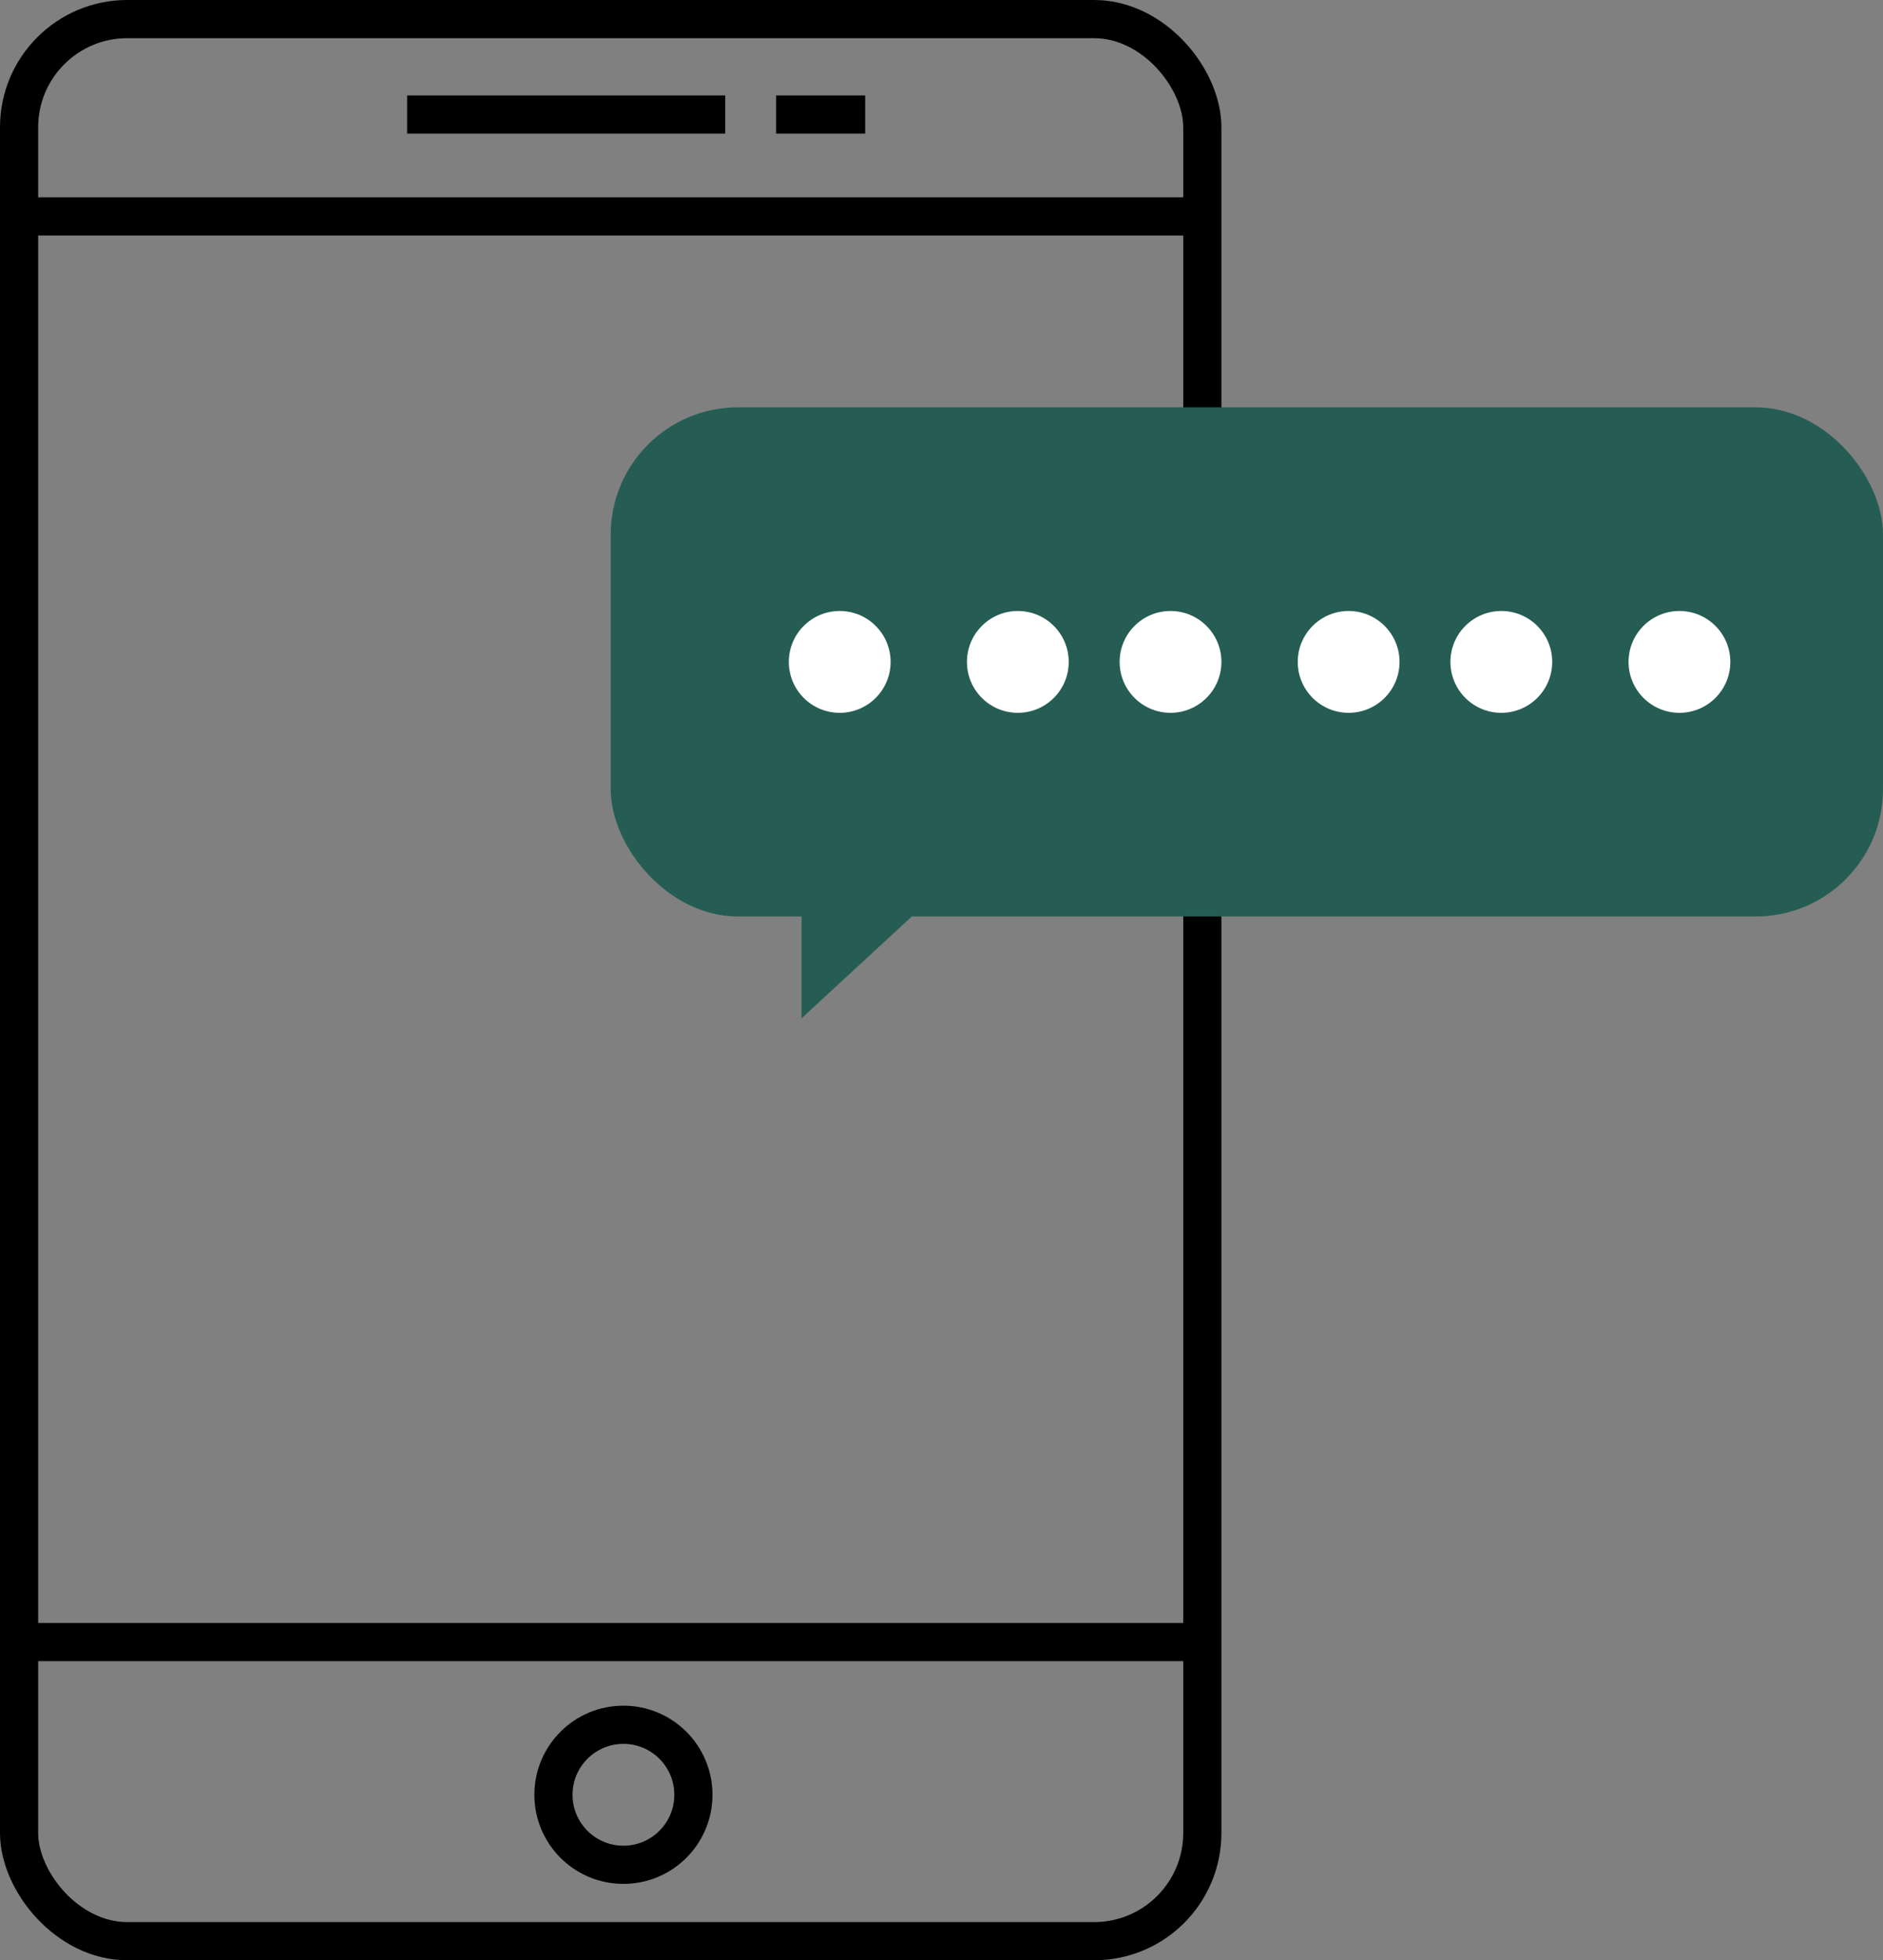 <svg width="74" height="77" viewBox="0 0 74 77" fill="none" xmlns="http://www.w3.org/2000/svg">
<rect x="0" y="0" width="74" height="77" fill="#808080" stroke="none"/>
<g id="Group 27">
<g id="Group 26">
<rect id="Rectangle 60" x="0.75" y="0.75" width="46.5" height="75.5" rx="4.25" stroke="black" stroke-width="1.5" stroke-linejoin="round"/>
<path id="Vector 18" d="M0.5 8.5C1.3 8.5 32.167 8.5 47.5 8.5" stroke="black" stroke-width="1.5" stroke-linejoin="round"/>
<path id="Vector 19" d="M1 64.5H47.5" stroke="black" stroke-width="1.5" stroke-linejoin="round"/>
<path id="Vector 20" d="M16 4.5H28.5" stroke="black" stroke-width="1.5" stroke-linejoin="round"/>
<path id="Vector 21" d="M30.5 4.5H34" stroke="black" stroke-width="1.5" stroke-linejoin="round"/>
<circle id="Ellipse 24" cx="24.5" cy="70.5" r="2.75" stroke="black" stroke-width="1.5" stroke-linejoin="round"/>
</g>
<g id="Group 25">
<rect id="Rectangle 61" x="24" y="16" width="50" height="20" rx="5" fill="#255D54"/>
<path id="Vector 22" d="M31.5 40V34H38L31.5 40Z" fill="#255D54"/>
<circle id="Ellipse 25" cx="33" cy="26" r="2" fill="white"/>
<circle id="Ellipse 26" cx="40" cy="26" r="2" fill="white"/>
<circle id="Ellipse 27" cx="46" cy="26" r="2" fill="white"/>
<circle id="Ellipse 28" cx="53" cy="26" r="2" fill="white"/>
<circle id="Ellipse 29" cx="59" cy="26" r="2" fill="white"/>
<circle id="Ellipse 30" cx="66" cy="26" r="2" fill="white"/>
</g>
</g>
</svg>
